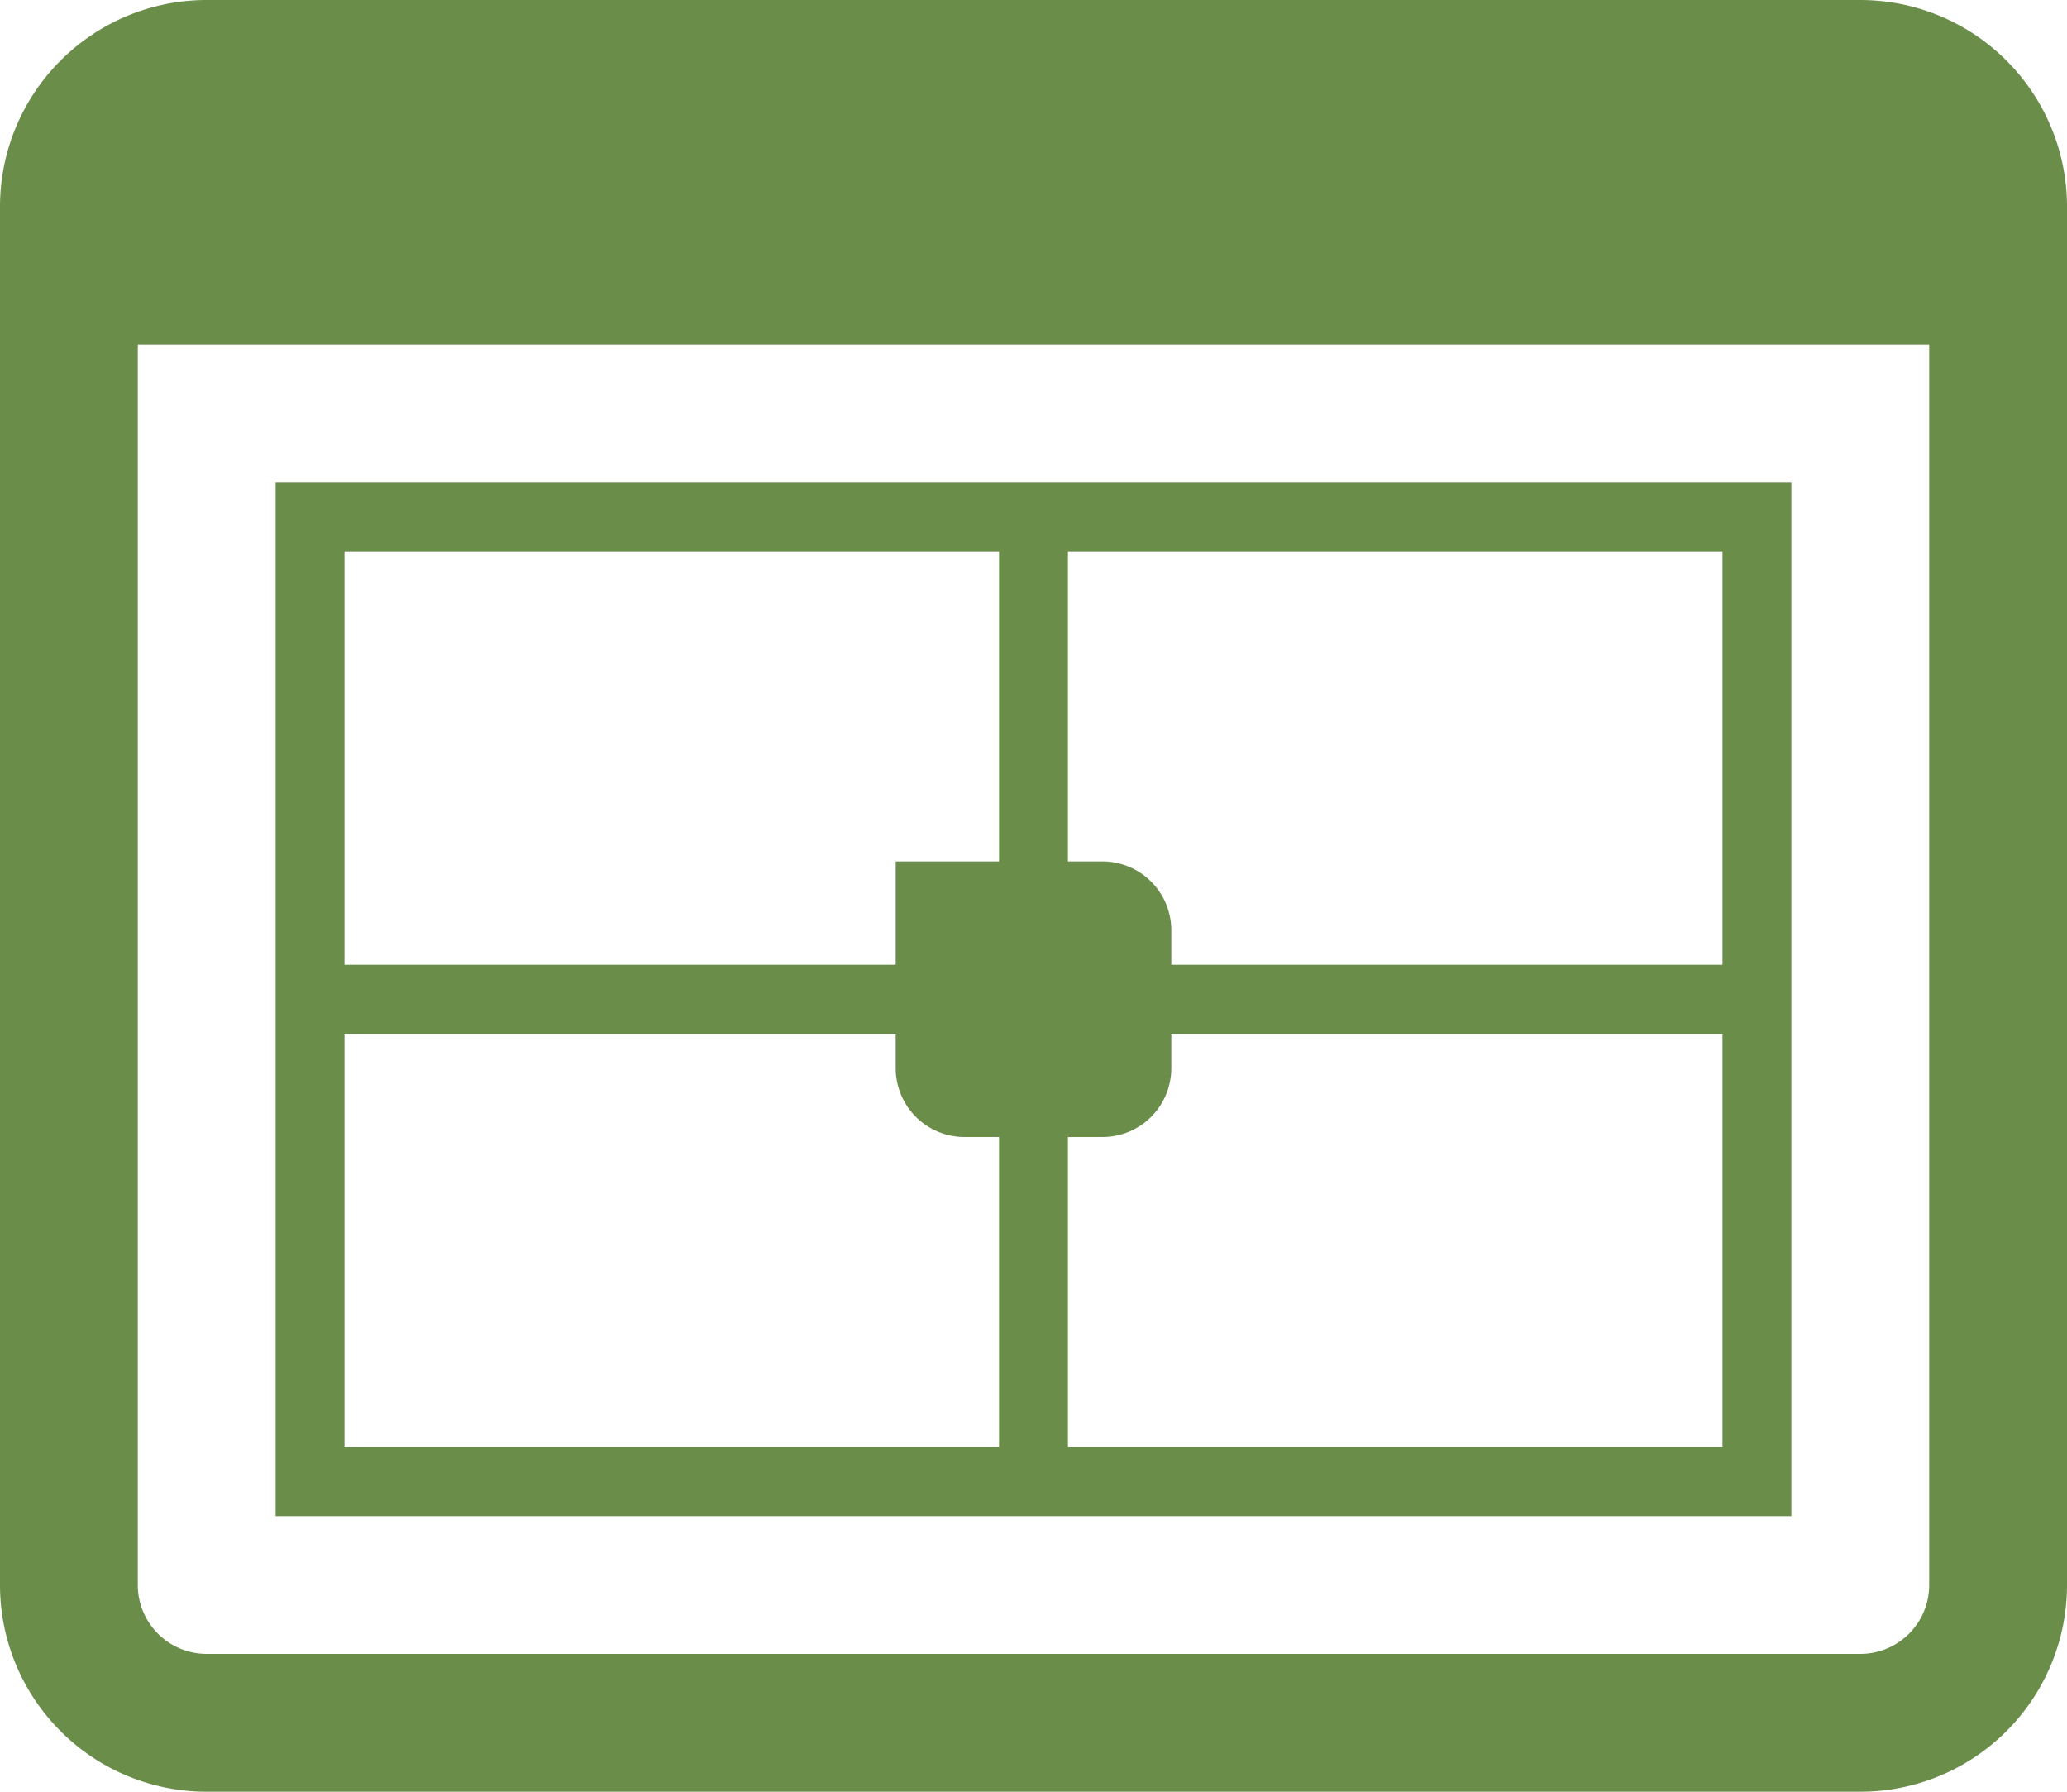 <svg xmlns="http://www.w3.org/2000/svg" viewBox="0 0 30 26" preserveAspectRatio="xMidYMid meet"><path fill="#6a8e4a" d="M27,0H3A3,3,0,0,0,0,3V23a3,3,0,0,0,3,3H27a3,3,0,0,0,3-3V3A3,3,0,0,0,27,0Zm1,23a1,1,0,0,1-1,1H3a1,1,0,0,1-1-1V5H28ZM15.5,22H26V7H4V22H15.5Zm0-14H25v6H17v-.5a1,1,0,0,0-1-1h-.5Zm0,8.5H16a1,1,0,0,0,1-1V15h8v6H15.5ZM5,8h9.5v4.5H13V14H5Zm0,7h8v.5a1,1,0,0,0,1,1h.5V21H5Z"/></svg>
